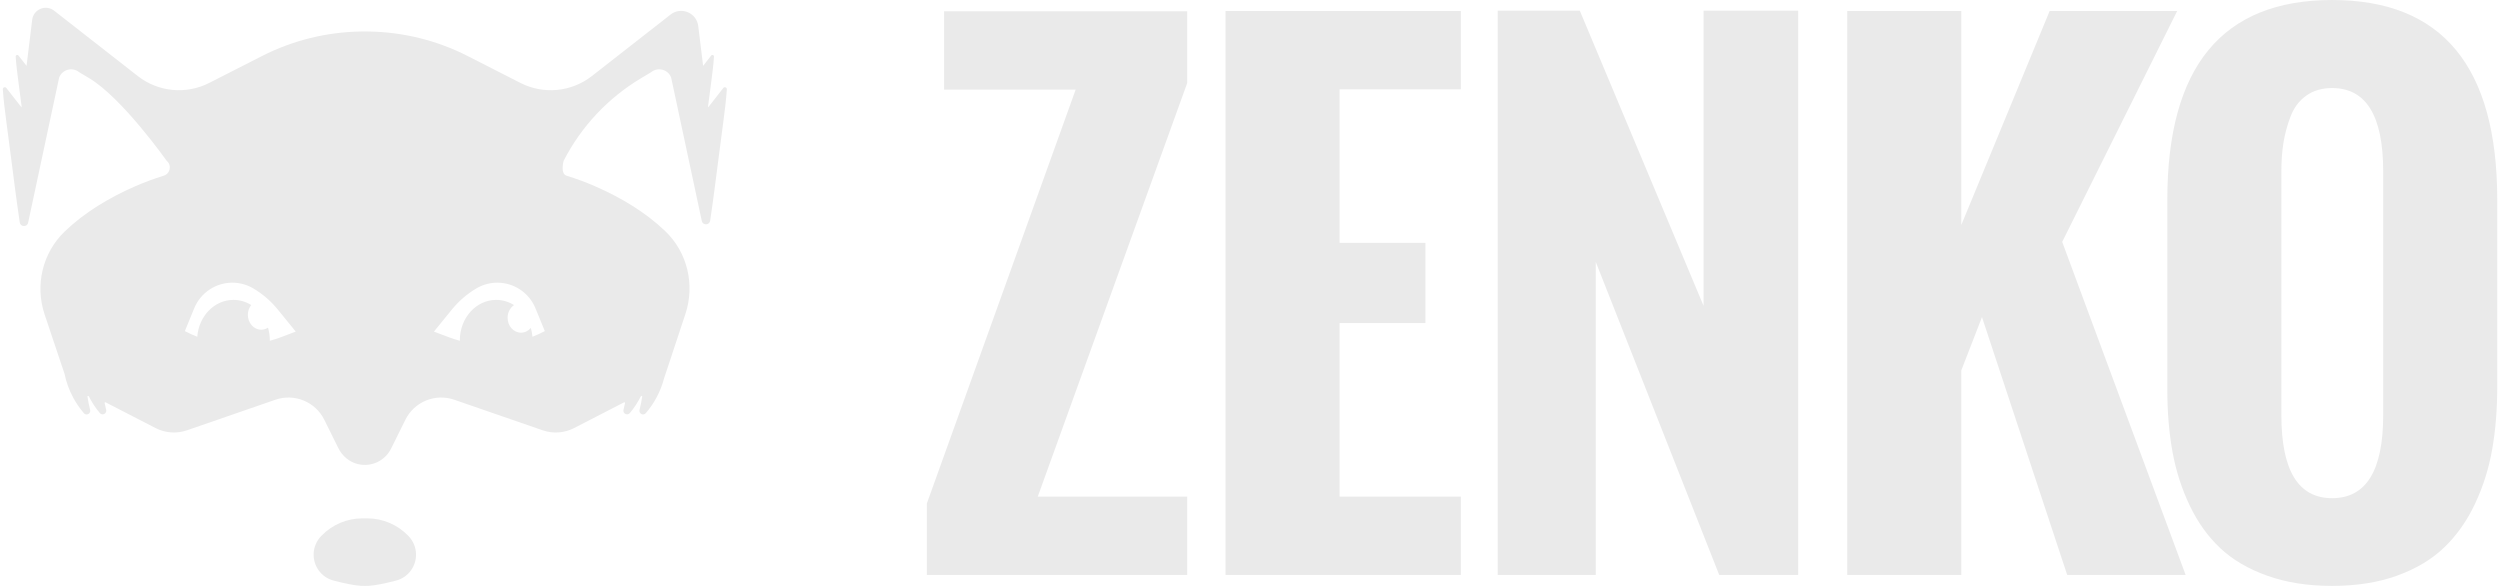 <svg width="800" height="188" viewBox="0 0 800 188" fill="none" xmlns="http://www.w3.org/2000/svg">
<path d="M130.629 171.443C127.199 167.887 122.468 165.878 117.531 165.878H115.969C111.025 165.878 106.295 167.887 102.863 171.444C102.828 171.48 102.795 171.515 102.761 171.549C101.296 173.069 100.443 175.073 100.365 177.185C100.218 181.173 102.844 184.75 106.699 185.771C109.92 186.622 113.49 187.374 115.388 187.455V187.474C115.607 187.483 115.824 187.479 116.042 187.483C116.276 187.488 116.513 187.49 116.747 187.49C116.981 187.49 117.217 187.488 117.453 187.483C117.671 187.479 117.886 187.483 118.105 187.474V187.455C120.001 187.374 123.572 186.622 126.796 185.77C130.659 184.746 133.282 181.156 133.127 177.164C133.044 175.059 132.192 173.062 130.733 171.547C130.697 171.512 130.662 171.479 130.629 171.443Z" fill="#EAEAEA"/>
<path d="M170.378 107.765C170.302 106.786 170.128 105.837 169.866 104.933C169.084 105.868 167.972 106.458 166.731 106.458C164.353 106.458 162.427 104.323 162.427 101.686C162.427 99.963 163.259 98.466 164.492 97.626C162.806 96.571 160.861 95.963 158.788 95.963C152.362 95.963 147.152 101.74 147.152 108.87C147.152 108.932 147.159 108.987 147.161 109.048C145.974 108.729 144.797 108.358 143.636 107.92L138.858 106.113L144.6 99.051C146.785 96.363 149.429 94.079 152.407 92.309C156.712 89.748 162.093 89.85 166.3 92.569C168.56 94.03 170.318 96.146 171.341 98.637L174.339 105.951C173.046 106.64 171.724 107.238 170.378 107.765ZM89.859 107.92C88.698 108.358 87.519 108.729 86.334 109.048C86.334 108.987 86.341 108.932 86.341 108.87C86.341 107.467 86.133 106.121 85.762 104.856C85.124 105.264 84.401 105.515 83.614 105.515C81.24 105.515 79.312 103.376 79.312 100.742C79.312 99.536 79.726 98.453 80.391 97.612C78.705 96.566 76.772 95.963 74.707 95.963C68.615 95.963 63.626 101.154 63.122 107.766C61.774 107.238 60.449 106.64 59.156 105.951L62.154 98.637C63.176 96.146 64.935 94.03 67.195 92.569C71.402 89.85 76.784 89.748 81.088 92.309C84.066 94.079 86.708 96.363 88.896 99.051L94.637 106.113L89.859 107.92ZM231.458 28.156C230.049 30.013 228.136 32.378 226.624 34.342L226.581 34.005C226.922 31.38 227.266 28.754 227.608 26.129C227.956 23.46 228.304 20.788 228.474 18.103C228.507 17.616 227.875 17.387 227.583 17.775C226.831 18.765 225.896 19.939 224.999 21.077L223.437 8.325C222.916 4.076 217.956 2.02 214.582 4.658L189.406 24.334C182.862 29.448 173.946 30.308 166.543 26.536L149.657 17.933C139.735 12.878 128.936 10.271 118.106 10.083V10.081H118.012C117.592 10.073 117.168 10.073 116.748 10.073C116.324 10.073 115.902 10.073 115.481 10.081H115.388V10.083C104.557 10.271 93.759 12.878 83.84 17.933L66.95 26.536C59.547 30.308 50.633 29.448 44.087 24.334L17.331 3.424C14.652 1.328 10.713 2.959 10.301 6.334L8.496 21.077C7.599 19.939 6.664 18.765 5.913 17.775C5.619 17.387 4.987 17.616 5.019 18.103C5.189 20.788 5.538 23.46 5.885 26.129C6.227 28.754 6.568 31.38 6.912 34.005L6.871 34.342C5.357 32.378 3.444 30.013 2.036 28.156C1.654 27.657 0.866 27.962 0.908 28.588C1.121 31.97 1.561 35.338 2 38.699C2.635 43.589 3.274 48.483 3.913 53.371C4.314 56.444 5.248 64.04 6.329 71.185C6.557 72.677 8.688 72.741 9.001 71.263L18.932 24.794C19.952 22.194 23.21 21.348 25.363 23.122L28.549 25.024C39.124 31.339 53.335 51.456 53.335 51.456C55.03 52.856 54.492 55.579 52.39 56.227C49.299 57.179 46.271 58.299 43.324 59.582C34.922 63.241 27.013 68.001 20.668 74.115C13.582 80.947 11.151 91.307 14.283 100.641L20.66 119.654C21.218 122.369 22.175 124.944 23.46 127.311C24.417 129.075 25.558 130.723 26.857 132.236C27.662 133.169 29.158 132.327 28.837 131.137C28.464 129.739 28.196 128.301 27.984 126.844C28.006 126.755 28.072 126.685 28.165 126.685C28.242 126.685 28.305 126.727 28.34 126.789L28.372 126.733C29.372 128.679 30.539 130.528 31.947 132.176C32.764 133.131 34.291 132.312 33.968 131.101C33.778 130.392 33.615 129.671 33.466 128.947C33.466 128.824 33.566 128.724 33.692 128.724C33.721 128.724 33.749 128.729 33.777 128.738V128.736L49.787 136.983C52.893 138.582 56.519 138.84 59.825 137.699L88.133 127.915C94.216 125.81 100.917 128.558 103.775 134.327L108.257 143.372C109.503 145.888 111.744 147.831 114.472 148.497C118.866 149.572 123.228 147.425 125.141 143.564L129.721 134.327C132.578 128.558 139.276 125.81 145.364 127.915L173.67 137.699C176.971 138.84 180.599 138.582 183.709 136.983L199.718 128.736L199.719 128.738C199.743 128.729 199.774 128.724 199.805 128.724C199.928 128.724 200.027 128.824 200.027 128.947C199.878 129.671 199.715 130.392 199.527 131.101C199.2 132.312 200.729 133.131 201.545 132.176C202.956 130.528 204.121 128.679 205.121 126.733L205.153 126.789C205.186 126.727 205.253 126.685 205.326 126.685C205.422 126.685 205.489 126.755 205.508 126.844C205.297 128.301 205.031 129.739 204.656 131.137C204.331 132.345 205.844 133.157 206.659 132.207C209.384 129.034 211.409 125.245 212.502 121.076L219.337 100.447C222.433 91.106 219.98 80.75 212.864 73.952C206.547 67.914 198.701 63.209 190.374 59.582C187.423 58.299 184.395 57.179 181.308 56.227C179.205 55.579 180.362 51.456 180.362 51.456C185.985 40.498 194.572 31.339 205.147 25.024L208.333 23.122C210.487 21.348 213.747 22.194 214.763 24.794L224.574 70.705C224.891 72.187 227.024 72.12 227.248 70.628C228.295 63.647 229.19 56.363 229.582 53.371C230.221 48.483 230.856 43.589 231.495 38.699C231.932 35.338 232.37 31.97 232.588 28.588C232.626 27.962 231.838 27.657 231.458 28.156" fill="#EAEAEA"/>
<path d="M296.589 183.983V161.123L344.213 28.678H302.104V3.614H379.905V26.574L332.081 158.918H379.905V183.983H296.589Z" fill="#EAEAEA"/>
<path d="M392.17 183.983V3.514H467.466V28.579H428.665V77.707H456.137V103.374H428.665V158.918H467.466V183.983H392.17Z" fill="#EAEAEA"/>
<path d="M479.267 183.983V3.413H505.535L545.137 97.858V3.413H575.416V183.983H550.151L510.648 83.822V183.983H479.267Z" fill="#EAEAEA"/>
<path d="M762.623 132.85V54.848C762.623 37.069 757.175 28.178 746.281 28.178C743.005 28.178 740.231 28.996 737.959 30.634C735.686 32.272 734.015 34.512 732.946 37.353C731.875 40.194 731.125 43.001 730.69 45.774C730.255 48.548 730.039 51.572 730.039 54.848V132.85C730.039 150.564 735.453 159.418 746.281 159.418C757.175 159.418 762.623 150.564 762.623 132.85ZM693.543 124.629V63.97C693.543 21.326 711.122 0.004 746.281 0.004C781.505 0.004 799.118 21.326 799.118 63.97V123.725C799.118 130.944 798.583 137.613 797.514 143.728C796.443 149.845 794.622 155.642 792.049 161.124C789.477 166.605 786.201 171.268 782.223 175.11C778.247 178.954 773.217 181.978 767.135 184.184C761.051 186.389 754.101 187.49 746.281 187.49C738.527 187.49 731.609 186.405 725.527 184.233C719.443 182.061 714.43 179.121 710.487 175.41C706.543 171.702 703.285 167.156 700.713 161.774C698.139 156.394 696.302 150.662 695.198 144.58C694.095 138.498 693.543 131.848 693.543 124.629" fill="#EAEAEA"/>
<path d="M591.123 183.983V3.514H627.618V71.991L655.891 3.514H696.698L659.902 77.405L699.405 183.983H661.506L634.235 101.467L627.618 118.511V183.983H591.123Z" fill="#EAEAEA"/>
</svg>
